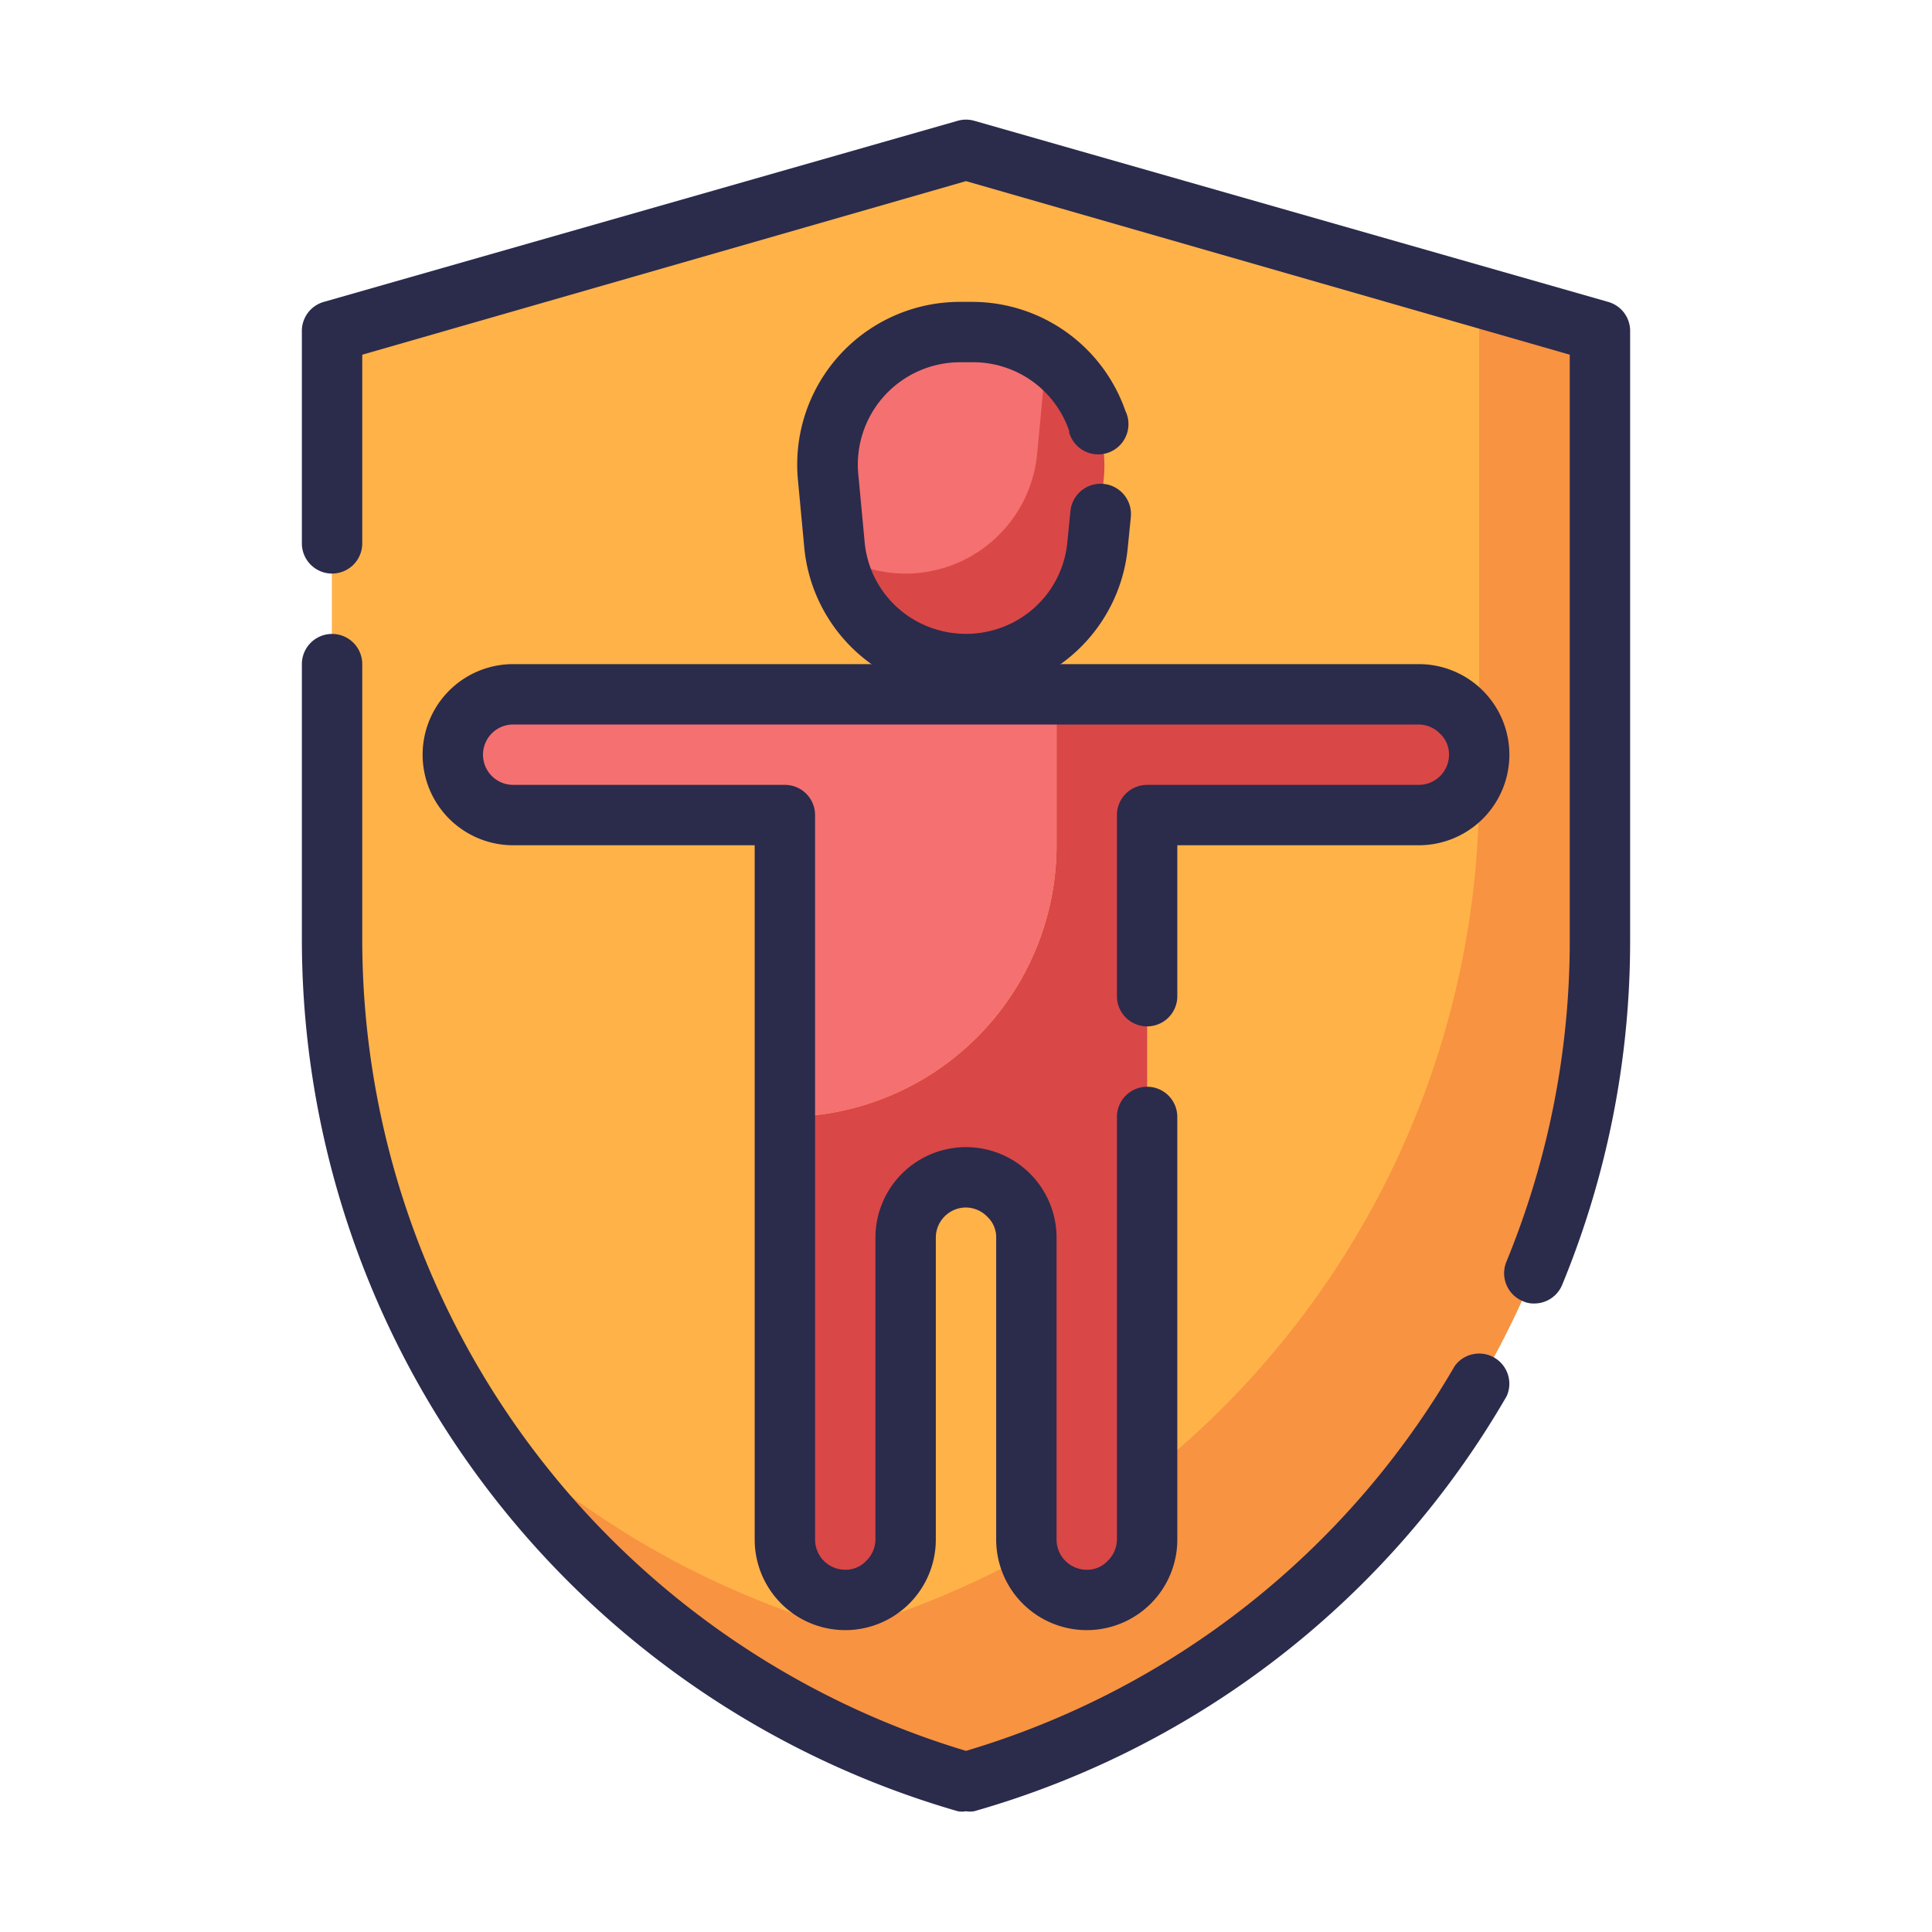<svg xmlns="http://www.w3.org/2000/svg" viewBox="0 0 64 64" id="life-insurance"><g><path fill="#f79341" d="M53,11V31.16A29,29,0,0,1,32,59,29,29,0,0,1,11,31.16V11L32,5,49,9.86Z"></path><path fill="#ffb248" d="M49,9.86v16.3A29,29,0,0,1,28,54a28.83,28.83,0,0,1-12.52-7.38A28.85,28.85,0,0,1,11,31.16V11L32,5Z"></path><path fill="#d94747" d="M49,25a2,2,0,0,1-2,2H38V51a2,2,0,0,1-2,2,2,2,0,0,1-2-2V41a2,2,0,0,0-2-2,2,2,0,0,0-2,2V51a2,2,0,0,1-2,2,2,2,0,0,1-2-2V37a9,9,0,0,0,9-9V23H47a2,2,0,0,1,2,2Z"></path><path fill="#f57070" d="M35,23v5a9,9,0,0,1-9,9V27H17a2,2,0,0,1,0-4Z"></path><path fill="#d94747" d="M36.57,15.78,36.36,18A4.38,4.38,0,0,1,30,21.52a4.32,4.32,0,0,1-2.31-3.18,1.77,1.77,0,0,1-.05-.32l-.21-2.24A4.39,4.39,0,0,1,31.8,11h.4a4.35,4.35,0,0,1,4.14,3A4.23,4.23,0,0,1,36.57,15.78Z"></path><path fill="#f57070" d="M34.57,12.78,34.36,15A4.38,4.38,0,0,1,28,18.52a3.14,3.14,0,0,1-.31-.18,1.77,1.77,0,0,1-.05-.32l-.21-2.24A4.39,4.39,0,0,1,31.8,11h.4a4.34,4.34,0,0,1,2.32.66A3.8,3.8,0,0,1,34.57,12.78Z"></path><path fill="#2b2b4c" d="M36,54a3,3,0,0,1-3-3V41a.93.93,0,0,0-.29-.69A1,1,0,0,0,32,40a1,1,0,0,0-1,1V51a3,3,0,0,1-3,3,3,3,0,0,1-3-3V28H17a3,3,0,0,1,0-6H47a3,3,0,0,1,3,3,3,3,0,0,1-3,3H39v5a1,1,0,0,1-2,0V27a1,1,0,0,1,1-1h9a1,1,0,0,0,1-1,.93.93,0,0,0-.29-.69A1,1,0,0,0,47,24H17a1,1,0,0,0,0,2h9a1,1,0,0,1,1,1V51a1,1,0,0,0,1,1,.93.93,0,0,0,.69-.29A1,1,0,0,0,29,51V41a3,3,0,0,1,3-3,3,3,0,0,1,3,3V51a1,1,0,0,0,1,1,.93.93,0,0,0,.69-.29A1,1,0,0,0,37,51V37a1,1,0,0,1,2,0V51a3,3,0,0,1-3,3Z"></path><path fill="#2b2b4c" d="M50.82 43.18a.84.84 0 0 1-.38-.08 1 1 0 0 1-.54-1.3A27.92 27.92 0 0 0 52 31.16V11.75L32 6 12 11.75V18a1 1 0 0 1-2 0V11a1 1 0 0 1 .73-1l21-6a1 1 0 0 1 .54 0l21 6A1 1 0 0 1 54 11V31.16a29.86 29.86 0 0 1-2.25 11.4A1 1 0 0 1 50.82 43.18zM32 60a.8.8 0 0 1-.27 0A30.07 30.07 0 0 1 10 31.16V22a1 1 0 0 1 2 0v9.16A28.08 28.08 0 0 0 32 58 27.9 27.9 0 0 0 48.19 45.25a1 1 0 0 1 1.72 1A29.8 29.8 0 0 1 32.27 60 .84.84 0 0 1 32 60z"></path><path fill="#2b2b4c" d="M32,23a5.37,5.37,0,0,1-5.36-4.89l-.21-2.24A5.39,5.39,0,0,1,31.8,10h.4a5.38,5.38,0,0,1,5.08,3.61,1,1,0,0,1-1.8.88l-.06-.14,0-.07A3.36,3.36,0,0,0,32.2,12h-.4a3.39,3.39,0,0,0-3.37,3.69l.21,2.24a3.34,3.34,0,0,0,1.82,2.7,3.41,3.41,0,0,0,3.08,0,3.34,3.34,0,0,0,1.82-2.7l.1-1a1,1,0,0,1,2,.2l-.1,1A5.37,5.37,0,0,1,32,23Z"></path></g></svg>